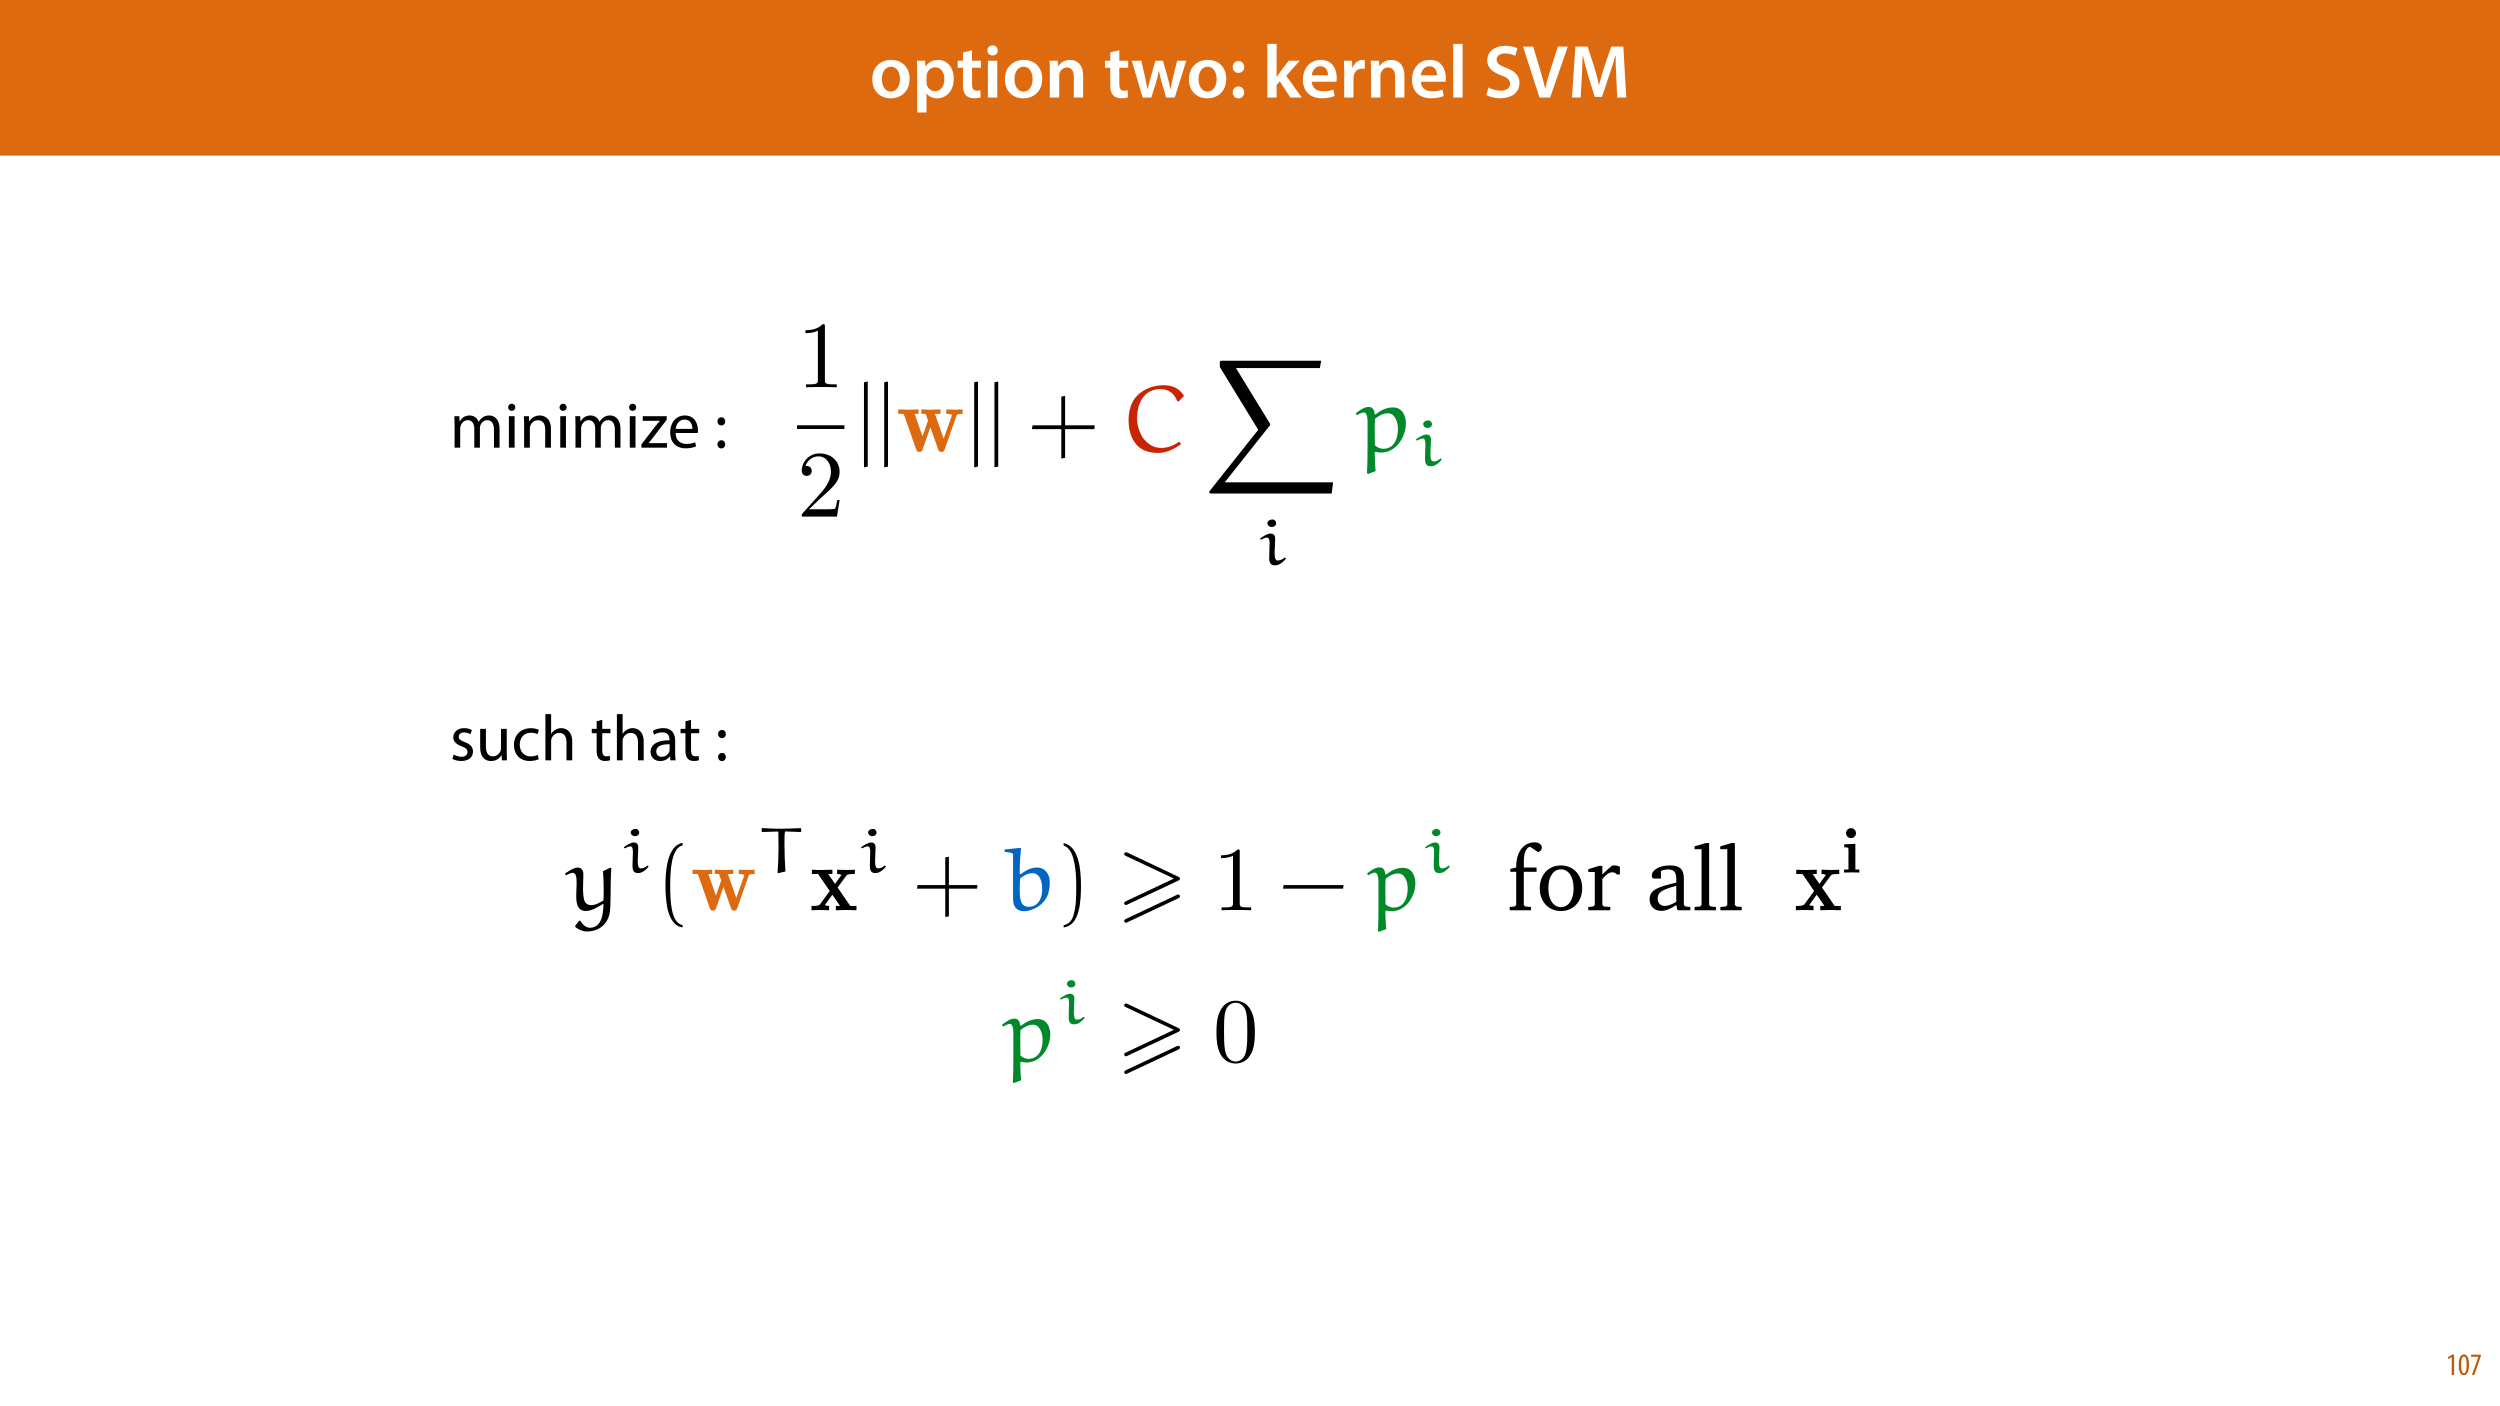 <?xml version="1.0" encoding="UTF-8"?>
<svg xmlns="http://www.w3.org/2000/svg" xmlns:xlink="http://www.w3.org/1999/xlink" width="1920pt" height="1080pt" viewBox="0 0 1920 1080" version="1.1">
<defs>
<g>
<symbol overflow="visible" id="glyph0-0">
<path style="stroke:none;" d="M 0 0 L 29 0 L 29 -40.594 L 0 -40.594 Z M 14.5 -22.906 L 4.641 -37.703 L 24.359 -37.703 Z M 16.234 -20.297 L 26.094 -35.094 L 26.094 -5.516 Z M 4.641 -2.906 L 14.5 -17.688 L 24.359 -2.906 Z M 2.906 -35.094 L 12.766 -20.297 L 2.906 -5.516 Z M 2.906 -35.094 "/>
</symbol>
<symbol overflow="visible" id="glyph0-1">
<path style="stroke:none;" d="M 16.641 -28.891 C 8.125 -28.891 2.031 -23.203 2.031 -13.922 C 2.031 -4.875 8.172 0.641 16.188 0.641 C 23.375 0.641 30.688 -4 30.688 -14.391 C 30.688 -22.969 25.062 -28.891 16.641 -28.891 Z M 16.469 -23.656 C 21.344 -23.656 23.312 -18.625 23.312 -14.203 C 23.312 -8.531 20.469 -4.531 16.406 -4.531 C 12.062 -4.531 9.391 -8.641 9.391 -14.094 C 9.391 -18.797 11.422 -23.656 16.469 -23.656 Z M 16.469 -23.656 "/>
</symbol>
<symbol overflow="visible" id="glyph0-2">
<path style="stroke:none;" d="M 3.828 11.484 L 10.969 11.484 L 10.969 -3.125 L 11.078 -3.125 C 12.531 -0.875 15.484 0.641 19.031 0.641 C 25.469 0.641 31.906 -4.297 31.906 -14.5 C 31.906 -23.312 26.5 -28.891 20.016 -28.891 C 15.719 -28.891 12.406 -27.094 10.328 -23.891 L 10.203 -23.891 L 9.859 -28.25 L 3.594 -28.25 C 3.719 -25.578 3.828 -22.562 3.828 -18.844 Z M 10.969 -16.188 C 10.969 -16.766 11.078 -17.406 11.25 -17.984 C 11.953 -21.109 14.672 -23.266 17.625 -23.266 C 22.219 -23.266 24.656 -19.203 24.656 -14.203 C 24.656 -8.641 21.984 -4.875 17.453 -4.875 C 14.438 -4.875 11.891 -6.953 11.188 -9.859 C 11.016 -10.5 10.969 -11.141 10.969 -11.828 Z M 10.969 -16.188 "/>
</symbol>
<symbol overflow="visible" id="glyph0-3">
<path style="stroke:none;" d="M 5.047 -34.625 L 5.047 -28.25 L 0.984 -28.25 L 0.984 -22.906 L 5.047 -22.906 L 5.047 -9.625 C 5.047 -5.922 5.734 -3.359 7.25 -1.734 C 8.578 -0.297 10.781 0.578 13.391 0.578 C 15.656 0.578 17.516 0.297 18.562 -0.109 L 18.438 -5.562 C 17.812 -5.391 16.875 -5.219 15.656 -5.219 C 12.938 -5.219 12 -7.016 12 -10.438 L 12 -22.906 L 18.797 -22.906 L 18.797 -28.25 L 12 -28.25 L 12 -36.312 Z M 5.047 -34.625 "/>
</symbol>
<symbol overflow="visible" id="glyph0-4">
<path style="stroke:none;" d="M 11.016 0 L 11.016 -28.25 L 3.828 -28.25 L 3.828 0 Z M 7.422 -40.016 C 5.047 -40.016 3.422 -38.344 3.422 -36.141 C 3.422 -33.984 4.984 -32.312 7.359 -32.312 C 9.859 -32.312 11.422 -33.984 11.422 -36.141 C 11.375 -38.344 9.859 -40.016 7.422 -40.016 Z M 7.422 -40.016 "/>
</symbol>
<symbol overflow="visible" id="glyph0-5">
<path style="stroke:none;" d="M 3.828 0 L 11.016 0 L 11.016 -16.594 C 11.016 -17.406 11.078 -18.266 11.312 -18.906 C 12.062 -21.047 14.031 -23.078 16.875 -23.078 C 20.766 -23.078 22.266 -20.016 22.266 -15.953 L 22.266 0 L 29.406 0 L 29.406 -16.766 C 29.406 -25.688 24.297 -28.891 19.375 -28.891 C 14.672 -28.891 11.594 -26.219 10.375 -24.016 L 10.203 -24.016 L 9.859 -28.25 L 3.594 -28.25 C 3.766 -25.812 3.828 -23.078 3.828 -19.844 Z M 3.828 0 "/>
</symbol>
<symbol overflow="visible" id="glyph0-6">
<path style="stroke:none;" d=""/>
</symbol>
<symbol overflow="visible" id="glyph0-7">
<path style="stroke:none;" d="M 0.812 -28.25 L 9.156 0 L 15.828 0 L 19.438 -11.484 C 20.234 -14.266 21 -17.047 21.578 -20.531 L 21.688 -20.531 C 22.328 -17.109 22.969 -14.438 23.844 -11.484 L 27.203 0 L 33.812 0 L 42.688 -28.25 L 35.672 -28.25 L 32.531 -15.719 C 31.781 -12.406 31.141 -9.344 30.688 -6.266 L 30.562 -6.266 C 29.922 -9.344 29.172 -12.406 28.297 -15.719 L 24.766 -28.25 L 18.969 -28.25 L 15.312 -15.375 C 14.5 -12.469 13.578 -9.344 12.984 -6.266 L 12.875 -6.266 C 12.359 -9.344 11.719 -12.406 11.078 -15.422 L 8.125 -28.25 Z M 0.812 -28.25 "/>
</symbol>
<symbol overflow="visible" id="glyph0-8">
<path style="stroke:none;" d="M 7.359 -18.906 C 10.031 -18.906 11.781 -20.828 11.781 -23.438 C 11.719 -26.094 9.969 -28.016 7.359 -28.016 C 4.812 -28.016 2.953 -26.094 2.953 -23.438 C 2.953 -20.828 4.75 -18.906 7.359 -18.906 Z M 7.359 0.641 C 10.031 0.641 11.781 -1.328 11.781 -3.891 C 11.719 -6.609 9.969 -8.469 7.359 -8.469 C 4.812 -8.469 2.953 -6.547 2.953 -3.891 C 2.953 -1.328 4.75 0.641 7.359 0.641 Z M 7.359 0.641 "/>
</symbol>
<symbol overflow="visible" id="glyph0-9">
<path style="stroke:none;" d="M 10.969 -41.188 L 3.828 -41.188 L 3.828 0 L 10.969 0 L 10.969 -9.625 L 13.391 -12.469 L 21.516 0 L 30.281 0 L 18.328 -16.703 L 28.766 -28.25 L 20.188 -28.25 L 13.344 -19.141 C 12.594 -18.156 11.781 -16.938 11.078 -15.828 L 10.969 -15.828 Z M 10.969 -41.188 "/>
</symbol>
<symbol overflow="visible" id="glyph0-10">
<path style="stroke:none;" d="M 27.781 -12.125 C 27.891 -12.766 28.016 -13.797 28.016 -15.141 C 28.016 -21.344 25 -28.891 15.828 -28.891 C 6.781 -28.891 2.031 -21.516 2.031 -13.688 C 2.031 -5.047 7.422 0.578 16.594 0.578 C 20.641 0.578 24.016 -0.172 26.453 -1.156 L 25.406 -6.094 C 23.266 -5.281 20.875 -4.812 17.578 -4.812 C 13.047 -4.812 9.047 -7.016 8.875 -12.125 Z M 8.875 -17.109 C 9.156 -20.016 11.016 -24.016 15.422 -24.016 C 20.188 -24.016 21.344 -19.719 21.281 -17.109 Z M 8.875 -17.109 "/>
</symbol>
<symbol overflow="visible" id="glyph0-11">
<path style="stroke:none;" d="M 3.828 0 L 10.969 0 L 10.969 -14.609 C 10.969 -15.422 11.078 -16.188 11.188 -16.812 C 11.828 -20.016 14.156 -22.219 17.578 -22.219 C 18.438 -22.219 19.078 -22.094 19.656 -21.984 L 19.656 -28.703 C 19.078 -28.828 18.672 -28.891 17.984 -28.891 C 14.969 -28.891 11.656 -26.859 10.266 -22.859 L 10.031 -22.859 L 9.797 -28.25 L 3.594 -28.25 C 3.766 -25.688 3.828 -22.969 3.828 -19.141 Z M 3.828 0 "/>
</symbol>
<symbol overflow="visible" id="glyph0-12">
<path style="stroke:none;" d="M 3.828 0 L 11.016 0 L 11.016 -41.188 L 3.828 -41.188 Z M 3.828 0 "/>
</symbol>
<symbol overflow="visible" id="glyph0-13">
<path style="stroke:none;" d="M 2.375 -1.859 C 4.531 -0.578 8.812 0.578 12.938 0.578 C 23.031 0.578 27.781 -4.875 27.781 -11.141 C 27.781 -16.766 24.469 -20.188 17.688 -22.734 C 12.469 -24.766 10.203 -26.156 10.203 -29.172 C 10.203 -31.438 12.188 -33.875 16.703 -33.875 C 20.359 -33.875 23.078 -32.766 24.469 -32.016 L 26.219 -37.766 C 24.188 -38.797 21.047 -39.734 16.812 -39.734 C 8.359 -39.734 3.016 -34.859 3.016 -28.484 C 3.016 -22.859 7.141 -19.438 13.578 -17.109 C 18.562 -15.312 20.531 -13.578 20.531 -10.609 C 20.531 -7.422 17.984 -5.281 13.391 -5.281 C 9.75 -5.281 6.266 -6.438 3.938 -7.766 Z M 2.375 -1.859 "/>
</symbol>
<symbol overflow="visible" id="glyph0-14">
<path style="stroke:none;" d="M 21.234 0 L 34.734 -39.094 L 27.141 -39.094 L 21.453 -21.234 C 19.891 -16.469 18.5 -11.719 17.453 -7.078 L 17.344 -7.078 C 16.297 -11.828 15.016 -16.406 13.516 -21.344 L 8.172 -39.094 L 0.406 -39.094 L 13.047 0 Z M 21.234 0 "/>
</symbol>
<symbol overflow="visible" id="glyph0-15">
<path style="stroke:none;" d="M 37.875 0 L 44.828 0 L 42.578 -39.094 L 33.297 -39.094 L 27.891 -23.438 C 26.391 -18.844 25.062 -14.031 24.016 -9.797 L 23.844 -9.797 C 22.859 -14.156 21.641 -18.797 20.234 -23.375 L 15.141 -39.094 L 5.734 -39.094 L 3.125 0 L 9.797 0 L 10.672 -15.719 C 10.969 -21.047 11.188 -27.266 11.375 -32.359 L 11.484 -32.359 C 12.531 -27.484 13.922 -22.156 15.422 -17.172 L 20.641 -0.469 L 26.156 -0.469 L 31.844 -17.406 C 33.578 -22.328 35.203 -27.609 36.484 -32.359 L 36.656 -32.359 C 36.594 -27.094 36.891 -21 37.125 -15.953 Z M 37.875 0 "/>
</symbol>
<symbol overflow="visible" id="glyph1-0">
<path style="stroke:none;" d="M 0 0 L 12 0 L 12 -16.797 L 0 -16.797 Z M 6 -9.484 L 1.922 -15.594 L 10.078 -15.594 Z M 6.719 -8.406 L 10.797 -14.516 L 10.797 -2.281 Z M 1.922 -1.203 L 6 -7.312 L 10.078 -1.203 Z M 1.203 -14.516 L 5.281 -8.406 L 1.203 -2.281 Z M 1.203 -14.516 "/>
</symbol>
<symbol overflow="visible" id="glyph1-1">
<path style="stroke:none;" d="M 4.516 0 L 6.344 0 L 6.344 -15.594 L 4.797 -15.594 L 1.516 -13.688 L 1.875 -12.234 L 4.469 -13.734 L 4.516 -13.734 Z M 4.516 0 "/>
</symbol>
<symbol overflow="visible" id="glyph1-2">
<path style="stroke:none;" d="M 4.75 -15.797 C 2.203 -15.797 0.641 -13.031 0.641 -7.781 C 0.641 -2.688 2.109 0.188 4.531 0.188 C 6.797 0.188 8.594 -2.141 8.594 -7.828 C 8.594 -12.797 7.266 -15.797 4.75 -15.797 Z M 4.656 -14.203 C 6.141 -14.203 6.75 -11.453 6.75 -7.797 C 6.75 -4.062 6.141 -1.391 4.688 -1.391 C 3.141 -1.391 2.5 -4.031 2.5 -7.797 C 2.5 -11.547 3.172 -14.203 4.656 -14.203 Z M 4.656 -14.203 "/>
</symbol>
<symbol overflow="visible" id="glyph1-3">
<path style="stroke:none;" d="M 0.891 -15.594 L 0.891 -13.969 L 6.5 -13.969 L 6.5 -13.922 L 1.562 0 L 3.359 0 L 8.406 -14.5 L 8.406 -15.594 Z M 0.891 -15.594 "/>
</symbol>
<symbol overflow="visible" id="glyph2-0">
<path style="stroke:none;" d="M 0 0 L 25 0 L 25 -35 L 0 -35 Z M 12.5 -19.75 L 4 -32.5 L 21 -32.5 Z M 14 -17.5 L 22.5 -30.25 L 22.5 -4.75 Z M 4 -2.5 L 12.5 -15.25 L 21 -2.5 Z M 2.5 -30.25 L 11 -17.5 L 2.5 -4.75 Z M 2.5 -30.25 "/>
</symbol>
<symbol overflow="visible" id="glyph2-1">
<path style="stroke:none;" d="M 3.656 0 L 7.953 0 L 7.953 -14.594 C 7.953 -15.344 8.047 -16.094 8.297 -16.75 C 9 -18.953 11 -21.156 13.75 -21.156 C 17.094 -21.156 18.797 -18.344 18.797 -14.5 L 18.797 0 L 23.094 0 L 23.094 -14.953 C 23.094 -15.75 23.25 -16.547 23.453 -17.156 C 24.203 -19.297 26.156 -21.156 28.656 -21.156 C 32.203 -21.156 33.906 -18.344 33.906 -13.703 L 33.906 0 L 38.203 0 L 38.203 -14.25 C 38.203 -22.656 33.453 -24.75 30.25 -24.75 C 27.953 -24.75 26.344 -24.156 24.906 -23.047 C 23.906 -22.297 22.953 -21.25 22.203 -19.906 L 22.094 -19.906 C 21.047 -22.75 18.547 -24.75 15.25 -24.75 C 11.25 -24.75 9 -22.594 7.656 -20.297 L 7.5 -20.297 L 7.297 -24.203 L 3.453 -24.203 C 3.594 -22.203 3.656 -20.156 3.656 -17.656 Z M 3.656 0 "/>
</symbol>
<symbol overflow="visible" id="glyph2-2">
<path style="stroke:none;" d="M 8.047 0 L 8.047 -24.203 L 3.656 -24.203 L 3.656 0 Z M 5.844 -33.75 C 4.25 -33.75 3.094 -32.547 3.094 -31 C 3.094 -29.5 4.203 -28.297 5.75 -28.297 C 7.5 -28.297 8.594 -29.5 8.547 -31 C 8.547 -32.547 7.5 -33.75 5.844 -33.75 Z M 5.844 -33.75 "/>
</symbol>
<symbol overflow="visible" id="glyph2-3">
<path style="stroke:none;" d="M 3.656 0 L 8.047 0 L 8.047 -14.547 C 8.047 -15.297 8.156 -16.047 8.344 -16.594 C 9.094 -19.047 11.344 -21.094 14.25 -21.094 C 18.406 -21.094 19.844 -17.844 19.844 -13.953 L 19.844 0 L 24.25 0 L 24.25 -14.453 C 24.25 -22.75 19.047 -24.75 15.703 -24.75 C 11.703 -24.75 8.906 -22.5 7.703 -20.203 L 7.594 -20.203 L 7.344 -24.203 L 3.453 -24.203 C 3.594 -22.203 3.656 -20.156 3.656 -17.656 Z M 3.656 0 "/>
</symbol>
<symbol overflow="visible" id="glyph2-4">
<path style="stroke:none;" d="M 0.906 0 L 20.547 0 L 20.547 -3.5 L 6.406 -3.5 L 6.406 -3.594 C 7.5 -4.844 8.5 -6.047 9.5 -7.406 L 20.297 -21.453 L 20.344 -24.203 L 1.906 -24.203 L 1.906 -20.656 L 15 -20.656 L 15 -20.547 C 13.906 -19.25 12.906 -18.094 11.844 -16.797 L 0.906 -2.547 Z M 0.906 0 "/>
</symbol>
<symbol overflow="visible" id="glyph2-5">
<path style="stroke:none;" d="M 23.094 -11.297 C 23.156 -11.75 23.25 -12.453 23.25 -13.344 C 23.25 -17.797 21.156 -24.75 13.25 -24.75 C 6.203 -24.75 1.906 -19 1.906 -11.703 C 1.906 -4.406 6.344 0.5 13.797 0.5 C 17.656 0.5 20.297 -0.297 21.844 -1 L 21.094 -4.156 C 19.453 -3.453 17.547 -2.906 14.406 -2.906 C 10 -2.906 6.203 -5.344 6.094 -11.297 Z M 6.156 -14.453 C 6.5 -17.5 8.453 -21.594 12.906 -21.594 C 17.844 -21.594 19.047 -17.25 19 -14.453 Z M 6.156 -14.453 "/>
</symbol>
<symbol overflow="visible" id="glyph2-6">
<path style="stroke:none;" d=""/>
</symbol>
<symbol overflow="visible" id="glyph2-7">
<path style="stroke:none;" d="M 5.547 -17.094 C 7.406 -17.094 8.547 -18.453 8.547 -20.203 C 8.5 -22.047 7.344 -23.344 5.594 -23.344 C 3.844 -23.344 2.594 -22.047 2.594 -20.203 C 2.594 -18.453 3.797 -17.094 5.547 -17.094 Z M 5.547 0.547 C 7.406 0.547 8.547 -0.797 8.547 -2.547 C 8.5 -4.406 7.344 -5.703 5.594 -5.703 C 3.844 -5.703 2.594 -4.406 2.594 -2.547 C 2.594 -0.797 3.797 0.547 5.547 0.547 Z M 5.547 0.547 "/>
</symbol>
<symbol overflow="visible" id="glyph2-8">
<path style="stroke:none;" d="M 1.953 -1.156 C 3.656 -0.156 6.094 0.5 8.75 0.5 C 14.5 0.5 17.797 -2.5 17.797 -6.75 C 17.797 -10.344 15.656 -12.453 11.453 -14.047 C 8.297 -15.25 6.844 -16.156 6.844 -18.156 C 6.844 -19.953 8.297 -21.453 10.906 -21.453 C 13.156 -21.453 14.906 -20.656 15.844 -20.047 L 16.953 -23.25 C 15.594 -24.047 13.453 -24.75 11 -24.75 C 5.797 -24.75 2.656 -21.547 2.656 -17.656 C 2.656 -14.75 4.703 -12.344 9.047 -10.797 C 12.297 -9.594 13.547 -8.453 13.547 -6.344 C 13.547 -4.344 12.047 -2.75 8.844 -2.75 C 6.656 -2.75 4.344 -3.656 3.047 -4.5 Z M 1.953 -1.156 "/>
</symbol>
<symbol overflow="visible" id="glyph2-9">
<path style="stroke:none;" d="M 23.906 -24.203 L 19.5 -24.203 L 19.5 -9.344 C 19.5 -8.547 19.344 -7.75 19.094 -7.094 C 18.297 -5.156 16.25 -3.094 13.297 -3.094 C 9.297 -3.094 7.906 -6.203 7.906 -10.797 L 7.906 -24.203 L 3.5 -24.203 L 3.5 -10.047 C 3.5 -1.547 8.047 0.547 11.844 0.547 C 16.156 0.547 18.703 -2 19.844 -3.953 L 19.953 -3.953 L 20.203 0 L 24.094 0 C 23.953 -1.906 23.906 -4.094 23.906 -6.594 Z M 23.906 -24.203 "/>
</symbol>
<symbol overflow="visible" id="glyph2-10">
<path style="stroke:none;" d="M 20.156 -4.203 C 18.906 -3.656 17.25 -3 14.75 -3 C 9.953 -3 6.344 -6.453 6.344 -12.047 C 6.344 -17.094 9.344 -21.203 14.906 -21.203 C 17.297 -21.203 18.953 -20.656 20 -20.047 L 21 -23.453 C 19.797 -24.047 17.5 -24.703 14.906 -24.703 C 7 -24.703 1.906 -19.297 1.906 -11.844 C 1.906 -4.453 6.656 0.5 13.953 0.5 C 17.203 0.5 19.75 -0.297 20.906 -0.906 Z M 20.156 -4.203 "/>
</symbol>
<symbol overflow="visible" id="glyph2-11">
<path style="stroke:none;" d="M 3.656 0 L 8.047 0 L 8.047 -14.594 C 8.047 -15.453 8.094 -16.094 8.344 -16.703 C 9.156 -19.094 11.406 -21.094 14.25 -21.094 C 18.406 -21.094 19.844 -17.797 19.844 -13.906 L 19.844 0 L 24.25 0 L 24.25 -14.406 C 24.25 -22.75 19.047 -24.75 15.797 -24.75 C 14.156 -24.75 12.594 -24.25 11.297 -23.5 C 9.953 -22.75 8.844 -21.656 8.156 -20.406 L 8.047 -20.406 L 8.047 -35.5 L 3.656 -35.5 Z M 3.656 0 "/>
</symbol>
<symbol overflow="visible" id="glyph2-12">
<path style="stroke:none;" d="M 4.656 -30 L 4.656 -24.203 L 0.906 -24.203 L 0.906 -20.844 L 4.656 -20.844 L 4.656 -7.656 C 4.656 -4.797 5.094 -2.656 6.344 -1.344 C 7.406 -0.156 9.047 0.5 11.094 0.5 C 12.797 0.5 14.156 0.25 15 -0.094 L 14.797 -3.406 C 14.25 -3.25 13.406 -3.094 12.25 -3.094 C 9.797 -3.094 8.953 -4.797 8.953 -7.797 L 8.953 -20.844 L 15.25 -20.844 L 15.25 -24.203 L 8.953 -24.203 L 8.953 -31.156 Z M 4.656 -30 "/>
</symbol>
<symbol overflow="visible" id="glyph2-13">
<path style="stroke:none;" d="M 21.047 0 C 20.75 -1.656 20.656 -3.703 20.656 -5.797 L 20.656 -14.844 C 20.656 -19.703 18.844 -24.75 11.453 -24.75 C 8.406 -24.75 5.5 -23.906 3.5 -22.594 L 4.5 -19.703 C 6.203 -20.797 8.547 -21.5 10.797 -21.5 C 15.75 -21.5 16.297 -17.906 16.297 -15.906 L 16.297 -15.406 C 6.953 -15.453 1.75 -12.25 1.75 -6.406 C 1.75 -2.906 4.25 0.547 9.156 0.547 C 12.594 0.547 15.203 -1.156 16.547 -3.047 L 16.703 -3.047 L 17.047 0 Z M 16.406 -8.156 C 16.406 -7.703 16.297 -7.203 16.156 -6.75 C 15.453 -4.703 13.453 -2.703 10.297 -2.703 C 8.047 -2.703 6.156 -4.047 6.156 -6.906 C 6.156 -11.594 11.594 -12.453 16.406 -12.344 Z M 16.406 -8.156 "/>
</symbol>
<symbol overflow="visible" id="glyph3-0">
<path style="stroke:none;" d=""/>
</symbol>
<symbol overflow="visible" id="glyph3-1">
<path style="stroke:none;" d="M 21.422 -46.625 C 21.422 -48.375 21.422 -48.516 19.734 -48.516 C 15.219 -43.859 8.812 -43.859 6.484 -43.859 L 6.484 -41.594 C 7.938 -41.594 12.234 -41.594 16.031 -43.484 L 16.031 -5.75 C 16.031 -3.125 15.812 -2.266 9.25 -2.266 L 6.922 -2.266 L 6.922 0 C 9.469 -0.219 15.812 -0.219 18.719 -0.219 C 21.641 -0.219 27.969 -0.219 30.516 0 L 30.516 -2.266 L 28.188 -2.266 C 21.641 -2.266 21.422 -3.062 21.422 -5.75 Z M 21.422 -46.625 "/>
</symbol>
<symbol overflow="visible" id="glyph3-2">
<path style="stroke:none;" d="M 9.25 -5.609 L 16.969 -13.109 C 28.344 -23.172 32.703 -27.094 32.703 -34.375 C 32.703 -42.688 26.156 -48.516 17.266 -48.516 C 9.031 -48.516 3.641 -41.812 3.641 -35.328 C 3.641 -31.25 7.281 -31.25 7.5 -31.25 C 8.734 -31.25 11.297 -32.125 11.297 -35.109 C 11.297 -37 9.984 -38.906 7.438 -38.906 C 6.844 -38.906 6.703 -38.906 6.484 -38.828 C 8.156 -43.562 12.094 -46.25 16.312 -46.25 C 22.953 -46.25 26.078 -40.359 26.078 -34.375 C 26.078 -28.562 22.438 -22.797 18.422 -18.281 L 4.438 -2.688 C 3.641 -1.891 3.641 -1.75 3.641 0 L 30.672 0 L 32.703 -12.672 L 30.891 -12.672 C 30.516 -10.484 30.016 -7.281 29.281 -6.188 C 28.766 -5.609 23.969 -5.609 22.359 -5.609 Z M 9.25 -5.609 "/>
</symbol>
<symbol overflow="visible" id="glyph4-0">
<path style="stroke:none;" d=""/>
</symbol>
<symbol overflow="visible" id="glyph4-1">
<path style="stroke:none;" d="M 9.172 11.578 L 9.172 -53.766 L 6.266 -53.172 L 6.266 12.172 Z M 9.172 11.578 "/>
</symbol>
<symbol overflow="visible" id="glyph5-0">
<path style="stroke:none;" d=""/>
</symbol>
<symbol overflow="visible" id="glyph5-1">
<path style="stroke:none;" d="M 46.188 -27.25 C 46.625 -28.406 46.766 -28.922 50.984 -28.922 L 50.984 -32.344 C 49.25 -32.203 47.125 -32.125 45.375 -32.125 C 43.266 -32.125 40.141 -32.266 38.391 -32.344 L 38.391 -28.922 C 39.703 -28.922 41.234 -28.922 42.828 -28.188 L 42.547 -27.094 L 36.422 -9.828 L 29.719 -28.922 L 34.016 -28.922 L 34.016 -32.344 C 31.828 -32.266 27.906 -32.125 25.859 -32.125 C 23.672 -32.125 21.484 -32.203 19.297 -32.344 L 19.297 -28.922 L 22.656 -28.922 C 23.891 -25.422 24.406 -23.969 24.406 -23.812 C 24.406 -23.75 24.188 -23.094 24.109 -22.953 L 20.172 -11.656 L 14.125 -28.922 L 17.188 -28.922 L 17.188 -32.344 C 15.156 -32.266 10.922 -32.125 9.25 -32.125 C 7.219 -32.125 3.641 -32.266 1.531 -32.344 L 1.531 -28.922 L 5.75 -28.922 L 15.297 -1.672 C 15.734 -0.438 16.031 0.297 17.781 0.297 C 19.594 0.297 19.891 -0.438 20.25 -1.531 L 26.219 -18.641 L 32.203 -1.609 C 32.781 0.141 33.578 0.297 34.75 0.297 C 35.906 0.297 36.641 0.078 37.219 -1.609 Z M 46.188 -27.25 "/>
</symbol>
<symbol overflow="visible" id="glyph6-0">
<path style="stroke:none;" d=""/>
</symbol>
<symbol overflow="visible" id="glyph6-1">
<path style="stroke:none;" d="M 28.844 -20.109 L 28.844 -42.688 L 25.938 -42.25 L 25.938 -20.109 L 3.859 -20.109 L 3.344 -17.188 L 25.938 -17.188 L 25.938 5.391 L 28.844 4.875 L 28.844 -17.188 L 51.281 -17.188 L 51.641 -20.109 Z M 28.844 -20.109 "/>
</symbol>
<symbol overflow="visible" id="glyph7-0">
<path style="stroke:none;" d=""/>
</symbol>
<symbol overflow="visible" id="glyph7-1">
<path style="stroke:none;" d="M 44.797 -38.469 L 48.953 -42.688 C 45.156 -48.875 39.625 -50.922 33.219 -50.922 C 25.641 -50.922 18.281 -48.297 12.969 -42.984 C 7.859 -37.875 6.344 -30.734 6.344 -23.75 C 6.344 -16.609 8.234 -9.391 13.328 -4.297 C 17.484 -0.141 23.453 1.094 29.203 1.094 C 35.547 1.094 41.375 -1.969 46.625 -5.531 L 45.375 -7.656 C 41.297 -4.875 36.719 -2.766 31.766 -2.766 C 25.781 -2.766 22.734 -4.812 18.719 -8.812 C 16.312 -11.219 12.828 -18.359 12.828 -25.062 C 12.828 -36.125 17.484 -47.938 30.734 -47.938 C 36.719 -47.938 41.297 -45.094 43.781 -38.531 Z M 44.797 -38.469 "/>
</symbol>
<symbol overflow="visible" id="glyph7-2">
<path style="stroke:none;" d="M 14.5 15 C 14.062 11.219 13.844 4.156 13.766 0.797 L 14.5 0.219 C 15.875 0.578 17.344 0.797 18.797 0.797 C 30.078 0.797 37.734 -11 37.734 -21.703 C 37.734 -27.172 35.188 -33.875 27.75 -33.875 C 22.734 -33.875 18.281 -31.609 14.344 -28.484 L 13.766 -28.766 C 13.469 -31.984 12.312 -34.234 9.031 -34.234 C 5.828 -34.234 2.047 -31.609 -0.875 -29.281 L 0.141 -27.906 C 1.891 -28.922 3.938 -30.016 5.469 -30.016 C 7.656 -30.016 8.297 -26.219 8.297 -22.953 L 8.297 -6.844 C 8.297 -2.688 8.234 12.234 7.859 16.469 L 8.594 17.266 Z M 13.906 -4.812 C 13.906 -4.875 13.766 -12.391 13.766 -18.359 C 13.766 -19.156 13.984 -24.688 13.984 -25.125 C 17.406 -27.828 20.391 -29.359 24.109 -29.359 C 28.766 -29.359 31.609 -23.75 31.609 -17.406 C 31.609 -10.484 29.141 -2.109 20.328 -2.109 C 17.922 -2.109 15.656 -3.203 13.906 -4.812 Z M 13.906 -4.812 "/>
</symbol>
<symbol overflow="visible" id="glyph8-0">
<path style="stroke:none;" d=""/>
</symbol>
<symbol overflow="visible" id="glyph8-1">
<path style="stroke:none;" d="M 98.125 101.984 L 99.141 93.391 L 15.953 93.391 L 50.109 50.328 C 50.844 49.453 50.844 49.094 50.844 48.953 C 50.844 48.594 50.547 48 50.328 47.719 L 24.547 5.609 L 89.016 5.609 L 90.031 0 L 14.5 0 C 13.109 0 12.172 0 12.172 1.172 L 12.172 4.812 L 41.672 53.031 L 4.734 99.578 C 4.078 100.375 4.078 100.75 4.078 100.812 C 4.078 101.984 5.094 101.984 6.406 101.984 Z M 98.125 101.984 "/>
</symbol>
<symbol overflow="visible" id="glyph9-0">
<path style="stroke:none;" d=""/>
</symbol>
<symbol overflow="visible" id="glyph9-1">
<path style="stroke:none;" d="M 14.031 -19.984 C 14.031 -22.641 12.75 -24.016 10.453 -24.016 C 8.156 -24.016 5.047 -22.031 2.391 -20.203 L 3.156 -19.281 C 4.531 -20.047 6.484 -20.906 7.75 -20.906 C 9.281 -20.906 9.734 -19.234 9.734 -16.578 L 9.438 -5.297 C 9.438 -0.312 11.469 0.406 14.078 0.406 C 17.281 0.406 20.203 -2.25 22.141 -4.531 L 22.141 -5.094 L 21.375 -5.609 C 19.781 -4.391 18.266 -3.312 16.109 -3.312 C 14.031 -3.312 13.609 -5.516 13.609 -9.281 Z M 14.797 -31.875 C 14.797 -33.406 13.672 -34.828 11.734 -34.828 C 10 -34.828 8.062 -33.719 8.062 -31.984 C 8.062 -30.344 9.594 -29.016 11.375 -29.016 C 13.203 -29.016 14.734 -30.188 14.797 -31.875 Z M 14.797 -31.875 "/>
</symbol>
<symbol overflow="visible" id="glyph10-0">
<path style="stroke:none;" d=""/>
</symbol>
<symbol overflow="visible" id="glyph10-1">
<path style="stroke:none;" d="M 6.797 12.75 C 8.688 14.719 12.406 16.328 15.703 16.328 C 23.203 16.328 30.422 12.547 32.938 3.438 C 34.484 -3.219 33.438 -18.078 34.422 -32.391 L 33.578 -32.656 L 28.031 -30 C 28.391 -25.156 28.594 -20.109 28.594 -15.062 C 28.594 -12.547 28.531 -10.016 28.453 -7.562 C 25.859 -6.031 22.438 -3.922 19.062 -3.922 C 17.391 -3.922 15.703 -4.422 14.656 -5.75 C 13.531 -7.219 12.891 -9.328 12.688 -15.844 C 12.688 -19.906 12.969 -23.969 12.969 -27.891 C 12.969 -30.484 11.562 -32.797 8.547 -32.797 C 5.328 -32.797 -0.203 -28.812 -1.188 -28.109 L -0.422 -26.781 C 1.188 -27.609 3.359 -28.734 4.562 -28.734 C 7.438 -28.734 7.781 -25.656 7.781 -20.609 C 7.781 -17.109 7.5 -14.156 7.5 -11 C 7.5 -6.312 7.984 0.562 14.797 0.562 C 19.281 0.562 24.047 -2.391 27.969 -4.844 L 28.391 -4.484 C 28.312 -2.25 28.25 0.062 27.828 2.391 C 27.125 6.375 25.438 13.453 17.938 13.453 C 14.797 13.453 12.125 10.719 10.656 8.062 L 9.75 8.062 L 6.656 11.984 Z M 6.797 12.75 "/>
</symbol>
<symbol overflow="visible" id="glyph10-2">
<path style="stroke:none;" d="M 1.891 -46.328 L 1.891 -44.859 C 7.922 -43.953 8.484 -44.438 8.484 -41.984 L 8.484 -8.625 C 8.484 -0.844 13.109 0.703 16.688 0.703 C 24.672 0.703 32.875 -4.906 35.328 -12.406 C 36.312 -15.422 36.656 -18.5 36.656 -21.594 C 36.656 -27.484 33.297 -32.797 26.781 -32.797 C 22.016 -32.797 17.938 -30.422 14.234 -27.609 L 13.594 -27.969 C 13.594 -28.734 13.594 -29.516 13.594 -30.281 C 13.594 -36.031 14.016 -41.703 14.578 -47.453 L 14.156 -47.938 L 2.312 -46.688 Z M 13.875 -24.328 C 16.609 -26.703 19.766 -28.453 23.484 -28.453 C 26.141 -28.453 27.828 -26.844 28.734 -25.438 C 29.719 -23.969 30.844 -21.031 30.844 -15.906 C 30.844 -9.469 27.969 -2.656 20.531 -2.656 C 14.375 -2.656 13.594 -8.125 13.594 -16.047 C 13.594 -18.781 13.734 -21.938 13.875 -24.328 Z M 13.875 -24.328 "/>
</symbol>
<symbol overflow="visible" id="glyph10-3">
<path style="stroke:none;" d="M 13.953 14.438 C 13.531 10.797 13.312 4 13.25 0.766 L 13.953 0.203 C 15.281 0.562 16.688 0.766 18.078 0.766 C 28.953 0.766 36.312 -10.578 36.312 -20.891 C 36.312 -26.141 33.859 -32.594 26.703 -32.594 C 21.875 -32.594 17.594 -30.422 13.812 -27.406 L 13.25 -27.688 C 12.969 -30.766 11.844 -32.938 8.688 -32.938 C 5.609 -32.938 1.969 -30.422 -0.844 -28.172 L 0.141 -26.844 C 1.828 -27.828 3.781 -28.875 5.25 -28.875 C 7.359 -28.875 7.984 -25.234 7.984 -22.078 L 7.984 -6.594 C 7.984 -2.594 7.922 11.781 7.562 15.844 L 8.266 16.609 Z M 13.391 -4.625 C 13.391 -4.703 13.25 -11.922 13.25 -17.656 C 13.25 -18.438 13.453 -23.766 13.453 -24.188 C 16.75 -26.781 19.625 -28.25 23.203 -28.25 C 27.688 -28.25 30.422 -22.844 30.422 -16.75 C 30.422 -10.094 28.031 -2.031 19.562 -2.031 C 17.25 -2.031 15.062 -3.078 13.391 -4.625 Z M 13.391 -4.625 "/>
</symbol>
<symbol overflow="visible" id="glyph11-0">
<path style="stroke:none;" d=""/>
</symbol>
<symbol overflow="visible" id="glyph11-1">
<path style="stroke:none;" d="M 13.484 -19.234 C 13.484 -21.781 12.266 -23.109 10.062 -23.109 C 7.844 -23.109 4.859 -21.188 2.312 -19.422 L 3.047 -18.547 C 4.359 -19.281 6.234 -20.109 7.453 -20.109 C 8.922 -20.109 9.375 -18.5 9.375 -15.938 L 9.078 -5.109 C 9.078 -0.297 11.031 0.391 13.547 0.391 C 16.625 0.391 19.422 -2.156 21.297 -4.359 L 21.297 -4.906 L 20.562 -5.391 C 19.031 -4.219 17.562 -3.188 15.5 -3.188 C 13.484 -3.188 13.094 -5.297 13.094 -8.922 Z M 14.234 -30.656 C 14.234 -32.141 13.156 -33.516 11.281 -33.516 C 9.609 -33.516 7.75 -32.438 7.75 -30.766 C 7.75 -29.188 9.219 -27.922 10.938 -27.922 C 12.703 -27.922 14.172 -29.047 14.234 -30.656 Z M 14.234 -30.656 "/>
</symbol>
<symbol overflow="visible" id="glyph11-2">
<path style="stroke:none;" d="M 33.312 -33.797 L 32.922 -34.141 C 28.062 -33.953 22.562 -33.656 18.453 -33.656 C 8.641 -33.656 8.578 -34.047 3.344 -34.203 L 2.938 -33.859 L 2.938 -31.5 L 3.438 -31.156 C 9.562 -31.344 13.938 -31.5 15.266 -31.5 C 15.547 -31.5 15.75 -31.406 15.75 -31.203 C 15.844 -29.734 15.891 -22.672 15.891 -18.641 C 15.891 -12.406 15.609 -6.188 15.156 0.047 L 15.656 0.484 L 21.188 -0.828 C 20.797 -6.766 20.453 -15.547 20.453 -21.484 C 20.453 -27.469 20.453 -31.594 21.188 -31.594 C 22.375 -31.594 23.547 -31.5 32.875 -31.109 L 33.312 -31.453 Z M 33.312 -33.797 "/>
</symbol>
<symbol overflow="visible" id="glyph12-0">
<path style="stroke:none;" d=""/>
</symbol>
<symbol overflow="visible" id="glyph12-1">
<path style="stroke:none;" d="M 21.094 11.422 C 12.062 9.672 11.562 -7.359 11.562 -19.203 C 11.562 -29.797 12.203 -47.594 21.094 -49.844 L 21.094 -51.734 C 13.812 -50.469 10.656 -42.484 9.328 -35.75 C 8.266 -30.484 7.922 -25.016 7.922 -19.625 C 7.922 -13.953 8.203 -8.266 9.188 -2.656 C 10.375 4 13.734 12.484 21.094 13.109 Z M 21.094 11.422 "/>
</symbol>
<symbol overflow="visible" id="glyph12-2">
<path style="stroke:none;" d="M 27.75 -19.344 L 27.75 -41.078 L 24.953 -40.656 L 24.953 -19.344 L 3.719 -19.344 L 3.219 -16.547 L 24.953 -16.547 L 24.953 5.188 L 27.75 4.703 L 27.75 -16.547 L 49.344 -16.547 L 49.703 -19.344 Z M 27.75 -19.344 "/>
</symbol>
<symbol overflow="visible" id="glyph12-3">
<path style="stroke:none;" d="M 6.031 -49.703 C 11.703 -47.656 13.312 -41.078 14.375 -35.812 C 15.422 -30.422 15.703 -24.812 15.703 -19.344 C 15.703 -11.359 15.844 -2.797 13.312 4.703 C 11.922 8.906 9.25 10.719 6.031 11.562 L 6.031 13.25 C 18.578 11.641 19.344 -7.078 19.344 -19.062 C 19.344 -30.766 17.875 -49.141 6.031 -51.594 Z M 6.031 -49.703 "/>
</symbol>
<symbol overflow="visible" id="glyph12-4">
<path style="stroke:none;" d="M 49.344 -16.547 L 49.766 -19.344 L 3.719 -19.344 L 3.219 -16.547 Z M 49.344 -16.547 "/>
</symbol>
<symbol overflow="visible" id="glyph13-0">
<path style="stroke:none;" d=""/>
</symbol>
<symbol overflow="visible" id="glyph13-1">
<path style="stroke:none;" d="M 44.438 -26.219 C 44.859 -27.344 45 -27.828 49.062 -27.828 L 49.062 -31.125 C 47.391 -30.984 45.344 -30.906 43.672 -30.906 C 41.641 -30.906 38.625 -31.047 36.938 -31.125 L 36.938 -27.828 C 38.203 -27.828 39.672 -27.828 41.219 -27.125 L 40.938 -26.078 L 35.047 -9.469 L 28.594 -27.828 L 32.734 -27.828 L 32.734 -31.125 C 30.625 -31.047 26.844 -30.906 24.891 -30.906 C 22.781 -30.906 20.672 -30.984 18.578 -31.125 L 18.578 -27.828 L 21.797 -27.828 C 22.984 -24.469 23.484 -23.062 23.484 -22.922 C 23.484 -22.844 23.266 -22.219 23.203 -22.078 L 19.422 -11.219 L 13.594 -27.828 L 16.547 -27.828 L 16.547 -31.125 C 14.578 -31.047 10.516 -30.906 8.906 -30.906 C 6.938 -30.906 3.5 -31.047 1.469 -31.125 L 1.469 -27.828 L 5.531 -27.828 L 14.719 -1.609 C 15.141 -0.422 15.422 0.281 17.109 0.281 C 18.859 0.281 19.141 -0.422 19.484 -1.469 L 25.234 -17.938 L 30.984 -1.547 C 31.547 0.141 32.312 0.281 33.438 0.281 C 34.562 0.281 35.25 0.062 35.812 -1.547 Z M 44.438 -26.219 "/>
</symbol>
<symbol overflow="visible" id="glyph13-2">
<path style="stroke:none;" d="M 21.312 -17.453 L 27.891 -26.422 C 28.594 -27.344 28.953 -27.828 34.562 -27.828 L 34.562 -31.125 C 32.312 -30.984 29.438 -30.906 28.172 -30.906 C 26.422 -30.906 22.922 -31.047 20.953 -31.125 L 20.953 -27.828 C 22.359 -27.828 23.125 -27.75 24.25 -27.062 L 19.344 -20.25 L 14.094 -27.828 L 17.312 -27.828 L 17.312 -31.125 C 15.281 -31.047 11.781 -30.906 9.047 -30.906 C 6.375 -30.906 4.062 -30.984 1.547 -31.125 L 1.547 -27.828 L 6.312 -27.828 L 15.281 -14.797 L 7.844 -4.625 C 6.875 -3.297 4.562 -3.297 1.266 -3.297 L 1.266 0 C 3.359 -0.141 6.797 -0.203 7.641 -0.203 C 9.328 -0.203 13.312 -0.062 14.797 0 L 14.797 -3.297 C 12.75 -3.359 12.484 -3.5 11.562 -4.062 L 17.25 -11.922 L 23.203 -3.297 L 19.984 -3.297 L 19.984 0 C 22.078 -0.062 26.5 -0.203 28.312 -0.203 C 30.344 -0.203 33.438 -0.062 35.812 0 L 35.812 -3.297 L 31.047 -3.297 Z M 21.312 -17.453 "/>
</symbol>
<symbol overflow="visible" id="glyph14-0">
<path style="stroke:none;" d=""/>
</symbol>
<symbol overflow="visible" id="glyph14-1">
<path style="stroke:none;" d="M 47.25 -22.703 C 48.359 -23.203 48.641 -23.688 48.641 -24.25 C 48.641 -25.156 48.156 -25.375 47.25 -25.797 L 8.625 -44.094 C 7.641 -44.578 7.359 -44.578 7.219 -44.578 C 6.453 -44.578 5.812 -43.953 5.812 -43.172 C 5.812 -42.266 6.375 -42.062 7.219 -41.641 L 43.953 -24.328 L 7.156 -6.938 C 6.094 -6.453 5.812 -6.031 5.812 -5.391 C 5.812 -4.625 6.453 -4 7.219 -4 C 7.438 -4 7.562 -4 8.484 -4.484 Z M 47.25 -9.109 C 48.359 -9.609 48.641 -10.094 48.641 -10.656 C 48.641 -12.062 47.312 -12.062 46.828 -12.062 L 7.156 6.656 C 6.453 7.016 5.812 7.438 5.812 8.203 C 5.812 8.969 6.453 9.609 7.219 9.609 C 7.438 9.609 7.562 9.609 8.484 9.109 Z M 47.25 -9.109 "/>
</symbol>
<symbol overflow="visible" id="glyph15-0">
<path style="stroke:none;" d=""/>
</symbol>
<symbol overflow="visible" id="glyph15-1">
<path style="stroke:none;" d="M 20.609 -44.859 C 20.609 -46.547 20.609 -46.688 19 -46.688 C 14.656 -42.203 8.484 -42.203 6.234 -42.203 L 6.234 -40.031 C 7.641 -40.031 11.781 -40.031 15.422 -41.844 L 15.422 -5.531 C 15.422 -3.016 15.203 -2.172 8.906 -2.172 L 6.656 -2.172 L 6.656 0 C 9.109 -0.203 15.203 -0.203 18.016 -0.203 C 20.812 -0.203 26.922 -0.203 29.375 0 L 29.375 -2.172 L 27.125 -2.172 C 20.812 -2.172 20.609 -2.938 20.609 -5.531 Z M 20.609 -44.859 "/>
</symbol>
<symbol overflow="visible" id="glyph15-2">
<path style="stroke:none;" d="M 32.25 -22.438 C 32.25 -28.031 31.891 -33.641 29.438 -38.828 C 26.219 -45.562 20.469 -46.688 17.516 -46.688 C 13.312 -46.688 8.203 -44.859 5.328 -38.344 C 3.078 -33.5 2.734 -28.031 2.734 -22.438 C 2.734 -17.172 3.016 -10.859 5.891 -5.531 C 8.906 0.141 14.016 1.547 17.453 1.547 C 21.234 1.547 26.562 0.062 29.656 -6.594 C 31.891 -11.422 32.25 -16.891 32.25 -22.438 Z M 17.453 0 C 14.719 0 10.578 -1.75 9.328 -8.484 C 8.547 -12.688 8.547 -19.141 8.547 -23.266 C 8.547 -27.75 8.547 -32.391 9.109 -36.172 C 10.438 -44.516 15.703 -45.141 17.453 -45.141 C 19.766 -45.141 24.391 -43.875 25.719 -36.938 C 26.422 -33.016 26.422 -27.688 26.422 -23.266 C 26.422 -18.016 26.422 -13.25 25.656 -8.766 C 24.609 -2.109 20.609 0 17.453 0 Z M 17.453 0 "/>
</symbol>
<symbol overflow="visible" id="glyph16-0">
<path style="stroke:none;" d=""/>
</symbol>
<symbol overflow="visible" id="glyph16-1">
<path style="stroke:none;" d="M 2.031 0 L 18.359 0 L 18.359 -2.516 L 14.016 -2.875 L 12.828 -4 L 12.828 -29.516 L 22.641 -29.516 L 22.641 -32.797 L 12.891 -32.797 L 12.891 -37.922 C 12.891 -43.812 14.438 -47.453 17.453 -48.859 L 23.828 -44.656 C 25.656 -45.141 26.703 -46.469 26.703 -48.156 C 26.703 -50.391 24.469 -52.156 21.234 -52.156 C 12.969 -52.156 7.016 -45.203 7.016 -33.578 C 7.016 -33.359 7.016 -33.078 7.016 -32.797 L 2.516 -31.75 L 2.516 -29.516 L 7.016 -29.516 L 7.016 -4 L 5.75 -2.875 L 2.031 -2.516 Z M 2.031 0 "/>
</symbol>
<symbol overflow="visible" id="glyph16-2">
<path style="stroke:none;" d="M 18.859 -34.422 C 9.391 -34.422 2.594 -27.344 2.594 -16.891 C 2.594 -6.516 9.469 0.625 18.859 0.625 C 28.25 0.625 35.188 -6.516 35.188 -16.891 C 35.188 -27.266 28.312 -34.422 18.859 -34.422 Z M 18.859 -31.406 C 24.531 -31.406 28.594 -25.938 28.594 -16.891 C 28.594 -7.781 24.531 -2.391 18.859 -2.391 C 13.25 -2.391 9.188 -7.844 9.188 -16.891 C 9.188 -26 13.172 -31.406 18.859 -31.406 Z M 18.859 -31.406 "/>
</symbol>
<symbol overflow="visible" id="glyph16-3">
<path style="stroke:none;" d="M 2.109 0 L 19 0 L 19 -2.516 L 14.094 -2.875 L 12.891 -4 L 12.891 -24.047 C 15.766 -27.406 18.219 -29.156 20.531 -29.156 C 22.016 -29.156 23.203 -28.594 24.109 -27.484 L 26.359 -27.484 L 26.359 -33.5 C 24.891 -34.141 23.547 -34.422 22.156 -34.422 C 21.594 -34.422 20.953 -34.422 20.391 -34.281 C 17.875 -32.25 15.344 -30 12.891 -27.484 L 12.891 -34.062 L 10.234 -34.062 L 2.109 -31.547 L 2.109 -29.375 L 7.078 -29.375 L 7.078 -4 L 5.812 -2.875 L 2.109 -2.516 Z M 2.109 0 "/>
</symbol>
<symbol overflow="visible" id="glyph16-4">
<path style="stroke:none;" d="M 23.406 -4.062 L 24.328 0 L 34.203 0 L 34.203 -2.516 L 30.484 -2.875 L 29.234 -4 L 29.234 -24.328 C 29.234 -31.406 26.141 -34.422 18.781 -34.422 C 9.953 -34.422 4.625 -30.766 4.625 -26.5 C 4.625 -24.812 5.188 -24.328 6.797 -24.328 L 11.641 -24.328 L 11.641 -30.203 C 13.531 -30.984 15.203 -31.328 16.969 -31.328 C 22.016 -31.328 23.406 -29.016 23.406 -23.484 L 23.406 -21.234 C 9.391 -17.875 2.938 -15.766 2.938 -8.484 C 2.938 -3.219 6.375 0.484 11.922 0.484 C 15.281 0.484 19 -1.047 23.406 -4.062 Z M 23.406 -6.453 C 19.906 -4.422 17.031 -3.297 14.719 -3.297 C 11.219 -3.297 9.109 -5.609 9.109 -9.047 C 9.109 -14.156 13.531 -16.047 23.406 -18.781 Z M 23.406 -6.453 "/>
</symbol>
<symbol overflow="visible" id="glyph16-5">
<path style="stroke:none;" d="M 1.969 0 L 18.359 0 L 18.359 -2.516 L 14.375 -2.875 L 13.109 -4 L 13.109 -51.594 L 10.438 -51.594 L 1.891 -49.062 L 1.891 -46.891 L 7.297 -46.891 L 7.297 -4 L 6.094 -2.875 L 1.969 -2.516 Z M 1.969 0 "/>
</symbol>
<symbol overflow="visible" id="glyph17-0">
<path style="stroke:none;" d=""/>
</symbol>
<symbol overflow="visible" id="glyph17-1">
<path style="stroke:none;" d="M 10.453 -30.266 C 10.453 -32.438 8.688 -34.094 6.625 -34.094 C 4.516 -34.094 2.797 -32.375 2.797 -30.266 C 2.797 -28.156 4.516 -26.438 6.625 -26.438 C 8.688 -26.438 10.453 -28.109 10.453 -30.266 Z M 1.422 -21.688 L 1.422 -19.375 C 4.312 -19.375 4.656 -19.375 4.656 -17.469 L 4.656 -2.312 L 1.281 -2.312 L 1.281 0 C 2.797 -0.047 5.203 -0.141 7.266 -0.141 C 8.734 -0.141 11.234 -0.047 13 0 L 13 -2.312 L 9.953 -2.312 L 9.953 -22.078 Z M 1.422 -21.688 "/>
</symbol>
</g>
<clipPath id="clip1">
  <path d="M 612.035 326 L 650 326 L 650 330 L 612.035 330 Z M 612.035 326 "/>
</clipPath>
<clipPath id="clip2">
  <path d="M 967 398 L 988 398 L 988 434.781 L 967 434.781 Z M 967 398 "/>
</clipPath>
<clipPath id="clip3">
  <path d="M 433.707 666 L 470 666 L 470 716 L 433.707 716 Z M 433.707 666 "/>
</clipPath>
</defs>
<g id="surface1">
<rect x="0" y="0" width="1920" height="1080" style="fill:rgb(100%,100%,100%);fill-opacity:1;stroke:none;"/>
<path style=" stroke:none;fill-rule:nonzero;fill:rgb(87.059%,41.568%,6.274%);fill-opacity:1;" d="M 0 119.531 L 1920 119.531 L 1920 0 L 0 0 Z M 0 119.531 "/>
<g style="fill:rgb(100%,100%,100%);fill-opacity:1;">
  <use xlink:href="#glyph0-1" x="667.883" y="74.9"/>
  <use xlink:href="#glyph0-2" x="700.595" y="74.9"/>
  <use xlink:href="#glyph0-3" x="734.525" y="74.9"/>
  <use xlink:href="#glyph0-4" x="754.883" y="74.9"/>
  <use xlink:href="#glyph0-1" x="769.731" y="74.9"/>
  <use xlink:href="#glyph0-5" x="802.443" y="74.9"/>
  <use xlink:href="#glyph0-6" x="835.619" y="74.9"/>
  <use xlink:href="#glyph0-3" x="847.625" y="74.9"/>
</g>
<g style="fill:rgb(100%,100%,100%);fill-opacity:1;">
  <use xlink:href="#glyph0-7" x="868.389" y="74.9"/>
</g>
<g style="fill:rgb(100%,100%,100%);fill-opacity:1;">
  <use xlink:href="#glyph0-1" x="911.077" y="74.9"/>
  <use xlink:href="#glyph0-8" x="943.789" y="74.9"/>
  <use xlink:href="#glyph0-6" x="957.477" y="74.9"/>
  <use xlink:href="#glyph0-9" x="969.483" y="74.9"/>
</g>
<g style="fill:rgb(100%,100%,100%);fill-opacity:1;">
  <use xlink:href="#glyph0-10" x="998.599" y="74.9"/>
  <use xlink:href="#glyph0-11" x="1028.527" y="74.9"/>
  <use xlink:href="#glyph0-5" x="1049.175" y="74.9"/>
  <use xlink:href="#glyph0-10" x="1082.351" y="74.9"/>
  <use xlink:href="#glyph0-12" x="1112.279" y="74.9"/>
  <use xlink:href="#glyph0-6" x="1127.185" y="74.9"/>
  <use xlink:href="#glyph0-13" x="1139.191" y="74.9"/>
  <use xlink:href="#glyph0-14" x="1169.293" y="74.9"/>
  <use xlink:href="#glyph0-15" x="1204.151" y="74.9"/>
</g>
<g style="fill:rgb(74.118%,35.686%,4.706%);fill-opacity:1;">
  <use xlink:href="#glyph1-1" x="1878.4" y="1056"/>
  <use xlink:href="#glyph1-2" x="1887.64" y="1056"/>
  <use xlink:href="#glyph1-3" x="1896.88" y="1056"/>
</g>
<g style="fill:rgb(0%,0%,0%);fill-opacity:1;">
  <use xlink:href="#glyph2-1" x="345.469" y="343.826"/>
  <use xlink:href="#glyph2-2" x="387.169" y="343.826"/>
  <use xlink:href="#glyph2-3" x="398.869" y="343.826"/>
  <use xlink:href="#glyph2-2" x="426.619" y="343.826"/>
  <use xlink:href="#glyph2-1" x="438.319" y="343.826"/>
  <use xlink:href="#glyph2-2" x="480.019" y="343.826"/>
  <use xlink:href="#glyph2-4" x="491.719" y="343.826"/>
</g>
<g style="fill:rgb(0%,0%,0%);fill-opacity:1;">
  <use xlink:href="#glyph2-5" x="512.769" y="343.826"/>
  <use xlink:href="#glyph2-6" x="537.819" y="343.826"/>
  <use xlink:href="#glyph2-7" x="548.419" y="343.826"/>
</g>
<g style="fill:rgb(87.059%,41.568%,6.274%);fill-opacity:1;">
  <use xlink:href="#glyph2-6" x="558.769" y="343.826"/>
</g>
<g style="fill:rgb(0%,0%,0%);fill-opacity:1;">
  <use xlink:href="#glyph2-8" x="345.469" y="583.951"/>
  <use xlink:href="#glyph2-9" x="365.269" y="583.951"/>
  <use xlink:href="#glyph2-10" x="392.819" y="583.951"/>
  <use xlink:href="#glyph2-11" x="415.219" y="583.951"/>
  <use xlink:href="#glyph2-6" x="442.969" y="583.951"/>
  <use xlink:href="#glyph2-12" x="453.569" y="583.951"/>
  <use xlink:href="#glyph2-11" x="470.119" y="583.951"/>
  <use xlink:href="#glyph2-13" x="497.869" y="583.951"/>
</g>
<g style="fill:rgb(0%,0%,0%);fill-opacity:1;">
  <use xlink:href="#glyph2-12" x="521.769" y="583.951"/>
  <use xlink:href="#glyph2-6" x="538.319" y="583.951"/>
  <use xlink:href="#glyph2-7" x="548.919" y="583.951"/>
</g>
<g style="fill:rgb(0%,0%,0%);fill-opacity:1;">
  <use xlink:href="#glyph2-6" x="559.269" y="583.951"/>
</g>
<g style="fill:rgb(0%,0%,0%);fill-opacity:1;">
  <use xlink:href="#glyph3-1" x="612.101" y="297.447"/>
</g>
<g clip-path="url(#clip1)" clip-rule="nonzero">
<path style="fill:none;stroke-width:0.398;stroke-linecap:butt;stroke-linejoin:miter;stroke:rgb(0%,0%,0%);stroke-opacity:1;stroke-miterlimit:10;" d="M -0 -0 L 4.981 -0 " transform="matrix(7.312,0,0,-7.312,612.102,328.042)"/>
</g>
<g style="fill:rgb(0%,0%,0%);fill-opacity:1;">
  <use xlink:href="#glyph3-2" x="612.101" y="396.743"/>
</g>
<g style="fill:rgb(0%,0%,0%);fill-opacity:1;">
  <use xlink:href="#glyph4-1" x="657.264" y="346.77"/>
  <use xlink:href="#glyph4-1" x="672.81" y="346.77"/>
</g>
<g style="fill:rgb(87.059%,41.568%,6.274%);fill-opacity:1;">
  <use xlink:href="#glyph5-1" x="688.305" y="346.77"/>
</g>
<g style="fill:rgb(0%,0%,0%);fill-opacity:1;">
  <use xlink:href="#glyph4-1" x="741.928" y="346.77"/>
  <use xlink:href="#glyph4-1" x="757.474" y="346.77"/>
</g>
<g style="fill:rgb(0%,0%,0%);fill-opacity:1;">
  <use xlink:href="#glyph6-1" x="789.152" y="346.77"/>
</g>
<g style="fill:rgb(78.432%,14.51%,2.353%);fill-opacity:1;">
  <use xlink:href="#glyph7-1" x="860.419" y="346.77"/>
</g>
<g style="fill:rgb(0%,0%,0%);fill-opacity:1;">
  <use xlink:href="#glyph8-1" x="924.645" y="277.045"/>
</g>
<g clip-path="url(#clip2)" clip-rule="nonzero">
<g style="fill:rgb(0%,0%,0%);fill-opacity:1;">
  <use xlink:href="#glyph9-1" x="965.31" y="433.781"/>
</g>
</g>
<g style="fill:rgb(0%,53.334%,16.862%);fill-opacity:1;">
  <use xlink:href="#glyph7-2" x="1041.989" y="346.77"/>
</g>
<g style="fill:rgb(0%,53.334%,16.862%);fill-opacity:1;">
  <use xlink:href="#glyph9-1" x="1084.972" y="357.695"/>
</g>
<g clip-path="url(#clip3)" clip-rule="nonzero">
<g style="fill:rgb(0%,0%,0%);fill-opacity:1;">
  <use xlink:href="#glyph10-1" x="435.057" y="699.066"/>
</g>
</g>
<g style="fill:rgb(0%,0%,0%);fill-opacity:1;">
  <use xlink:href="#glyph11-1" x="476.691" y="670.124"/>
</g>
<g style="fill:rgb(0%,0%,0%);fill-opacity:1;">
  <use xlink:href="#glyph12-1" x="503.157" y="699.066"/>
</g>
<g style="fill:rgb(87.059%,41.568%,6.274%);fill-opacity:1;">
  <use xlink:href="#glyph13-1" x="530.418" y="699.066"/>
</g>
<g style="fill:rgb(0%,0%,0%);fill-opacity:1;">
  <use xlink:href="#glyph11-2" x="582.013" y="670.124"/>
</g>
<g style="fill:rgb(0%,0%,0%);fill-opacity:1;">
  <use xlink:href="#glyph13-2" x="621.973" y="699.066"/>
</g>
<g style="fill:rgb(0%,0%,0%);fill-opacity:1;">
  <use xlink:href="#glyph11-1" x="658.963" y="670.124"/>
</g>
<g style="fill:rgb(0%,0%,0%);fill-opacity:1;">
  <use xlink:href="#glyph12-2" x="700.998" y="699.066"/>
</g>
<g style="fill:rgb(1.176%,39.607%,75.294%);fill-opacity:1;">
  <use xlink:href="#glyph10-2" x="769.562" y="699.066"/>
</g>
<g style="fill:rgb(0%,0%,0%);fill-opacity:1;">
  <use xlink:href="#glyph12-3" x="810.844" y="699.066"/>
</g>
<g style="fill:rgb(0%,0%,0%);fill-opacity:1;">
  <use xlink:href="#glyph14-1" x="857.578" y="699.066"/>
</g>
<g style="fill:rgb(0%,0%,0%);fill-opacity:1;">
  <use xlink:href="#glyph15-1" x="931.503" y="699.066"/>
</g>
<g style="fill:rgb(0%,0%,0%);fill-opacity:1;">
  <use xlink:href="#glyph12-4" x="982.12" y="699.066"/>
</g>
<g style="fill:rgb(0%,53.334%,16.862%);fill-opacity:1;">
  <use xlink:href="#glyph10-3" x="1050.684" y="699.066"/>
</g>
<g style="fill:rgb(0%,53.334%,16.862%);fill-opacity:1;">
  <use xlink:href="#glyph11-1" x="1092.036" y="670.124"/>
</g>
<g style="fill:rgb(0%,0%,0%);fill-opacity:1;">
  <use xlink:href="#glyph16-1" x="1157.435" y="699.066"/>
  <use xlink:href="#glyph16-2" x="1179.933" y="699.066"/>
  <use xlink:href="#glyph16-3" x="1217.71" y="699.066"/>
</g>
<g style="fill:rgb(0%,0%,0%);fill-opacity:1;">
  <use xlink:href="#glyph16-4" x="1263.968" y="699.066"/>
  <use xlink:href="#glyph16-5" x="1299.503" y="699.066"/>
  <use xlink:href="#glyph16-5" x="1319.267" y="699.066"/>
</g>
<g style="fill:rgb(0%,0%,0%);fill-opacity:1;">
  <use xlink:href="#glyph13-2" x="1377.971" y="699.066"/>
</g>
<g style="fill:rgb(0%,0%,0%);fill-opacity:1;">
  <use xlink:href="#glyph17-1" x="1414.961" y="670.124"/>
</g>
<g style="fill:rgb(0%,53.334%,16.862%);fill-opacity:1;">
  <use xlink:href="#glyph10-3" x="770.293" y="815.237"/>
</g>
<g style="fill:rgb(0%,53.334%,16.862%);fill-opacity:1;">
  <use xlink:href="#glyph11-1" x="811.646" y="786.287"/>
</g>
<g style="fill:rgb(0%,0%,0%);fill-opacity:1;">
  <use xlink:href="#glyph14-1" x="857.578" y="815.237"/>
</g>
<g style="fill:rgb(0%,0%,0%);fill-opacity:1;">
  <use xlink:href="#glyph15-2" x="931.503" y="815.237"/>
</g>
</g>
</svg>
